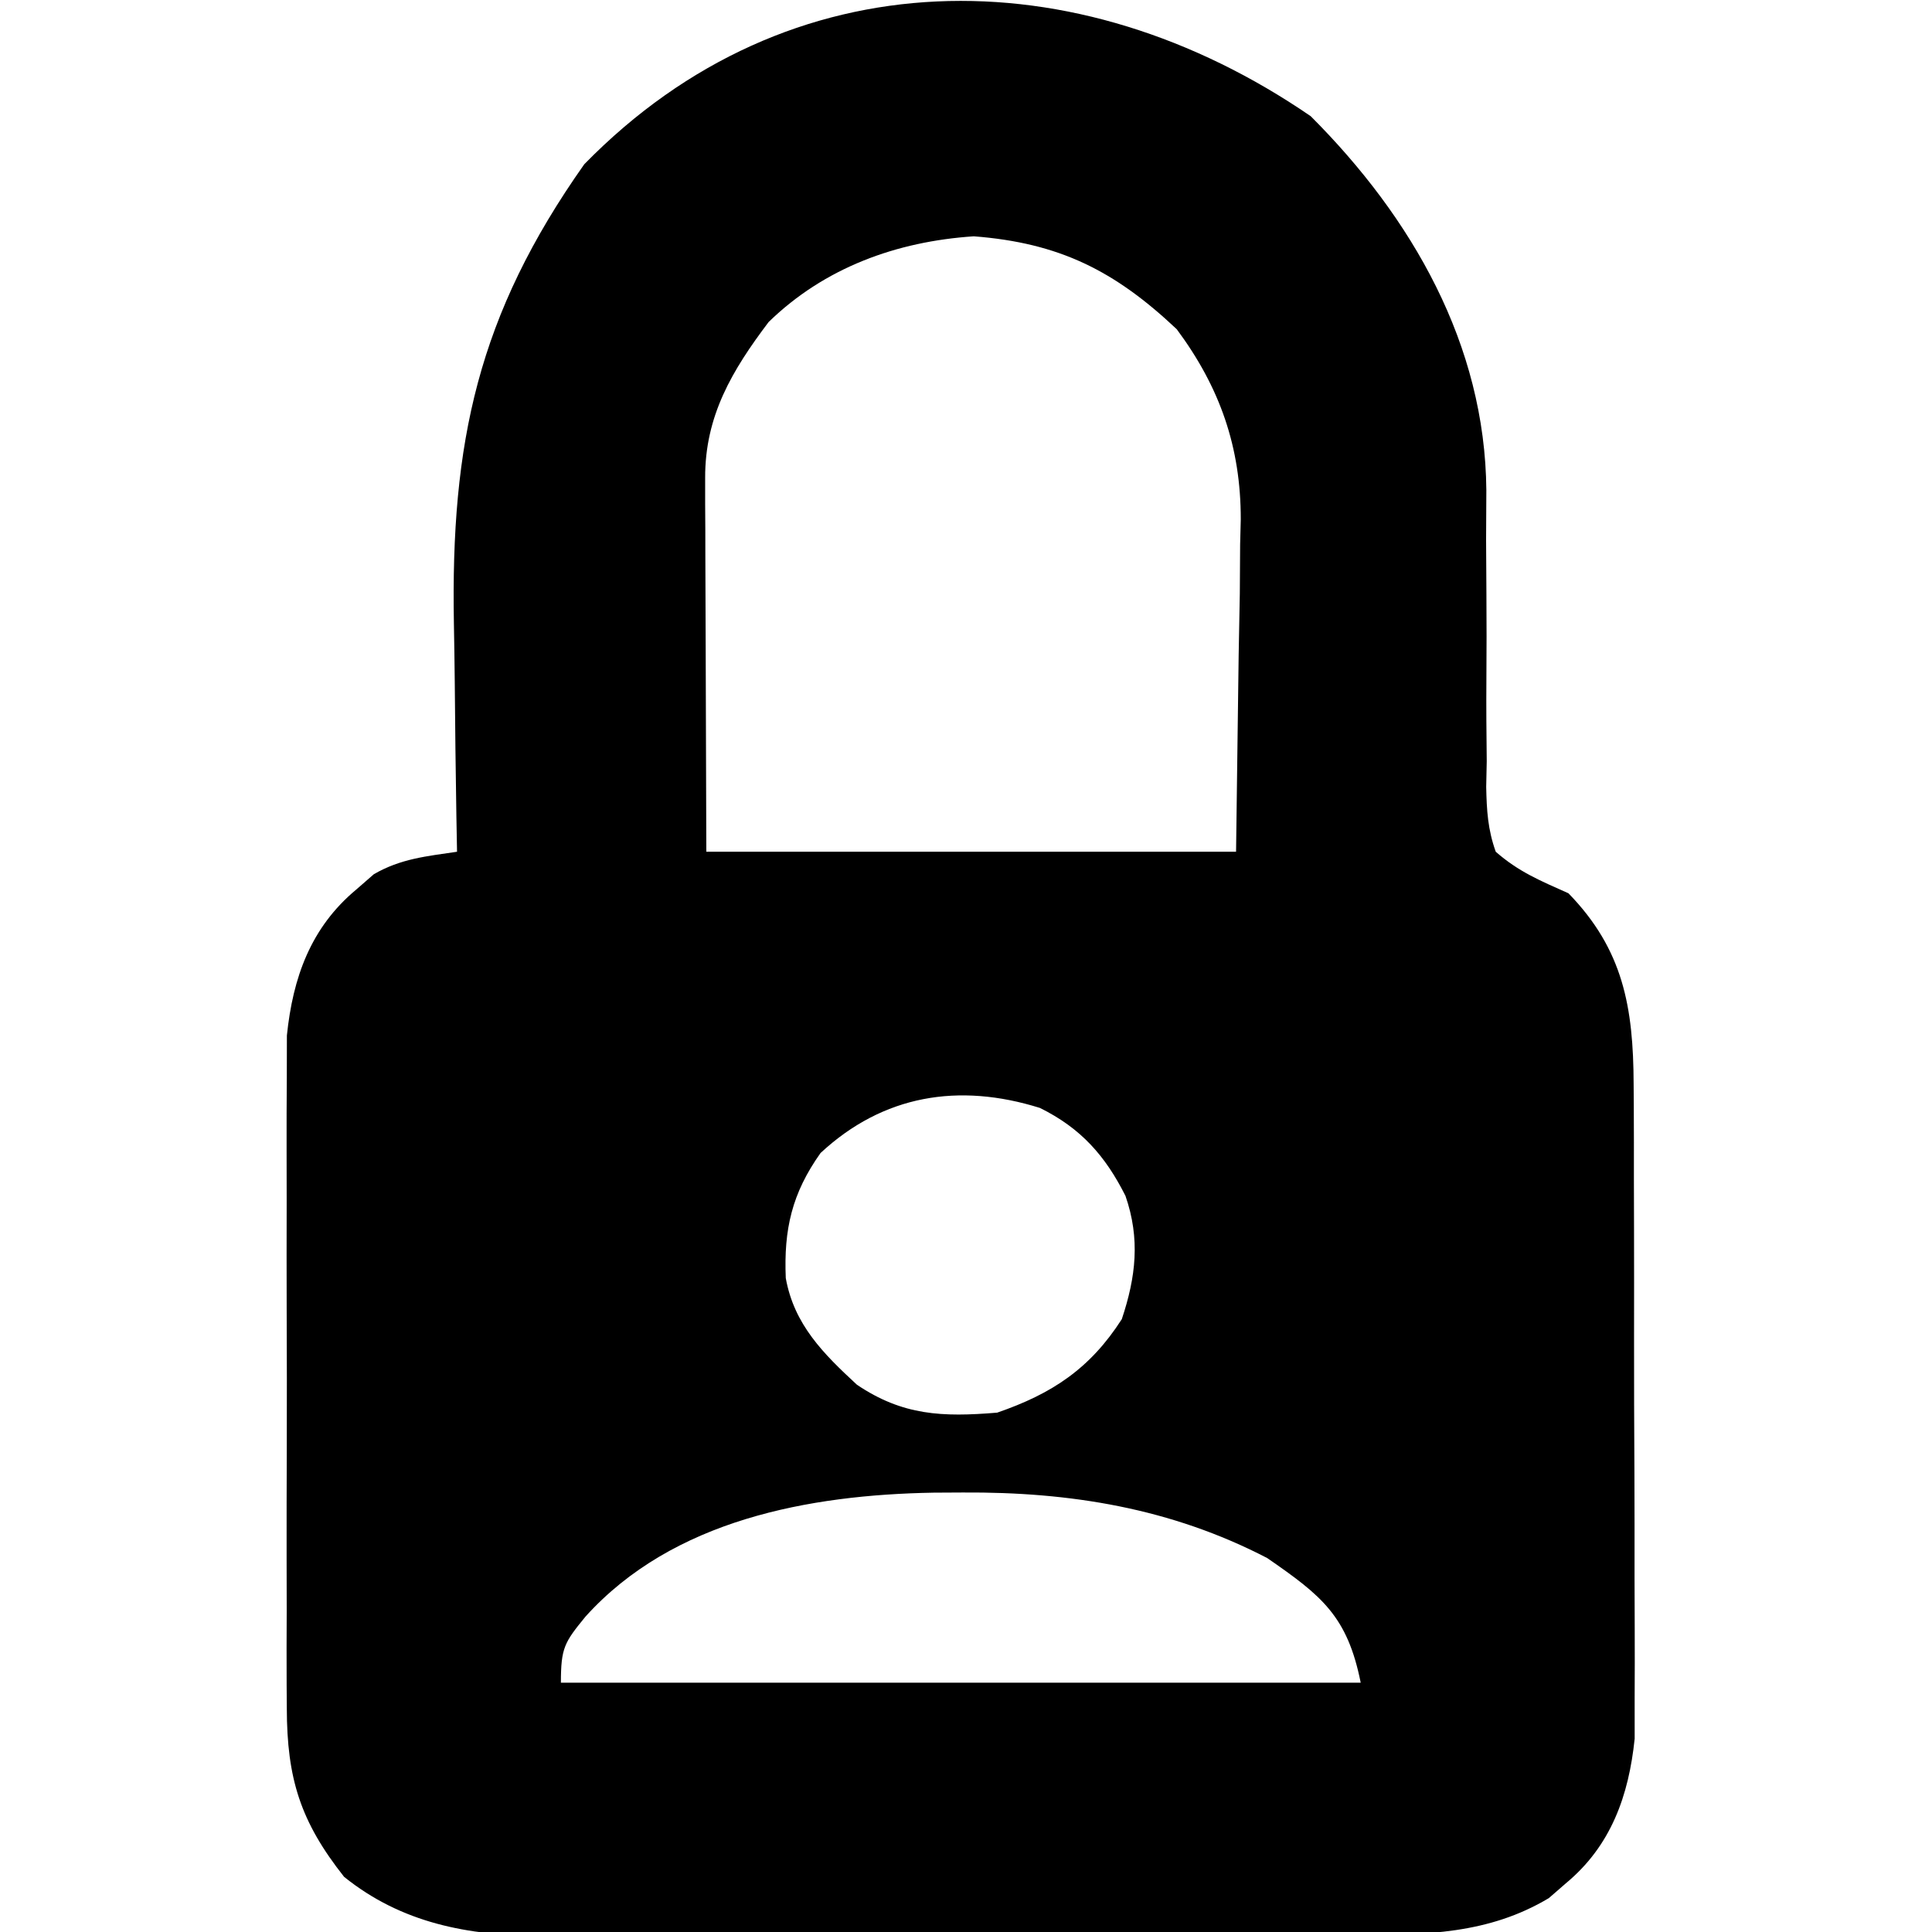 <?xml version="1.0" encoding="UTF-8"?>
<svg version="1.1" xmlns="http://www.w3.org/2000/svg" width="186" height="186">
<path d="M0 0 C9.745 9.745 16.793 21.983 16.907 36.01 C16.901 37.603 16.893 39.196 16.883 40.789 C16.891 42.529 16.902 44.268 16.914 46.008 C16.931 48.732 16.937 51.454 16.912 54.178 C16.891 56.82 16.914 59.459 16.945 62.102 C16.928 62.915 16.911 63.729 16.893 64.567 C16.941 66.853 17.045 68.656 17.812 70.812 C20.019 72.745 22.082 73.592 24.812 74.812 C30.089 80.232 31.061 85.789 31.087 93.176 C31.092 93.887 31.097 94.598 31.103 95.331 C31.116 97.668 31.116 100.004 31.113 102.34 C31.117 103.974 31.122 105.607 31.126 107.241 C31.134 110.66 31.133 114.078 31.128 117.497 C31.122 121.866 31.139 126.234 31.163 130.603 C31.177 133.976 31.178 137.348 31.175 140.721 C31.176 142.331 31.181 143.941 31.191 145.551 C31.203 147.808 31.196 150.064 31.185 152.32 C31.185 153.601 31.186 154.882 31.187 156.202 C30.62 161.672 28.919 166.512 24.562 170.125 C24.021 170.596 23.48 171.066 22.922 171.551 C17.113 175.025 11.011 175.106 4.44 175.087 C3.527 175.092 2.614 175.097 1.673 175.103 C-1.33 175.116 -4.333 175.116 -7.336 175.113 C-9.434 175.117 -11.533 175.122 -13.631 175.126 C-18.024 175.134 -22.417 175.133 -26.81 175.128 C-32.424 175.122 -38.038 175.139 -43.652 175.163 C-47.984 175.177 -52.316 175.178 -56.649 175.175 C-58.718 175.176 -60.787 175.181 -62.856 175.191 C-65.756 175.203 -68.656 175.196 -71.556 175.185 C-72.401 175.192 -73.246 175.2 -74.117 175.208 C-81.136 175.147 -87.502 173.973 -93.062 169.5 C-97.27 164.179 -98.563 160.04 -98.576 153.266 C-98.581 152.535 -98.586 151.804 -98.592 151.051 C-98.605 148.65 -98.596 146.249 -98.586 143.848 C-98.588 142.169 -98.591 140.49 -98.595 138.812 C-98.599 135.299 -98.593 131.786 -98.579 128.274 C-98.562 123.784 -98.571 119.294 -98.589 114.804 C-98.6 111.339 -98.597 107.874 -98.589 104.409 C-98.587 102.754 -98.589 101.099 -98.596 99.444 C-98.604 97.125 -98.592 94.807 -98.576 92.489 C-98.573 91.172 -98.571 89.856 -98.568 88.499 C-97.994 82.945 -96.292 78.113 -91.875 74.438 C-91.322 73.955 -90.769 73.473 -90.199 72.977 C-87.598 71.472 -85.138 71.251 -82.188 70.812 C-82.208 69.669 -82.229 68.525 -82.251 67.347 C-82.324 63.044 -82.37 58.74 -82.407 54.437 C-82.427 52.585 -82.454 50.734 -82.489 48.883 C-82.81 31.413 -80.19 19.15 -69.938 4.625 C-50.194 -15.568 -22.494 -15.437 0 0 Z M-52.188 19.812 C-55.714 24.481 -58.32 28.856 -58.301 34.825 C-58.301 35.637 -58.301 36.448 -58.301 37.285 C-58.296 38.133 -58.29 38.981 -58.285 39.855 C-58.284 40.639 -58.283 41.422 -58.282 42.229 C-58.277 45.153 -58.263 48.076 -58.25 51 C-58.229 57.538 -58.209 64.076 -58.188 70.812 C-41.358 70.812 -24.527 70.812 -7.188 70.812 C-7.105 64.563 -7.022 58.314 -6.938 51.875 C-6.883 48.944 -6.883 48.944 -6.827 45.953 C-6.815 44.376 -6.805 42.8 -6.797 41.223 C-6.766 40.029 -6.766 40.029 -6.735 38.81 C-6.731 31.851 -8.739 26.11 -12.898 20.508 C-18.873 14.87 -24.205 12.196 -32.438 11.562 C-39.859 12.057 -46.792 14.564 -52.188 19.812 Z M-47.188 99.812 C-49.953 103.701 -50.736 107.172 -50.539 111.859 C-49.732 116.345 -46.92 119.135 -43.688 122.125 C-39.292 125.092 -35.466 125.252 -30.188 124.812 C-24.915 122.999 -21.244 120.58 -18.188 115.812 C-16.832 111.745 -16.402 108.08 -17.836 103.941 C-19.77 100.097 -22.116 97.428 -26.07 95.477 C-33.881 93.027 -41.171 94.224 -47.188 99.812 Z M-69.812 144.438 C-71.857 146.934 -72.188 147.455 -72.188 150.812 C-46.778 150.812 -21.367 150.812 4.812 150.812 C3.528 144.392 1.056 142.434 -4.188 138.812 C-13.455 134.001 -23.161 132.435 -33.5 132.5 C-34.422 132.505 -35.344 132.51 -36.294 132.515 C-48.288 132.721 -61.405 135.126 -69.812 144.438 Z " fill="#000000" transform="translate(126.188,11.188)"/>
</svg>
